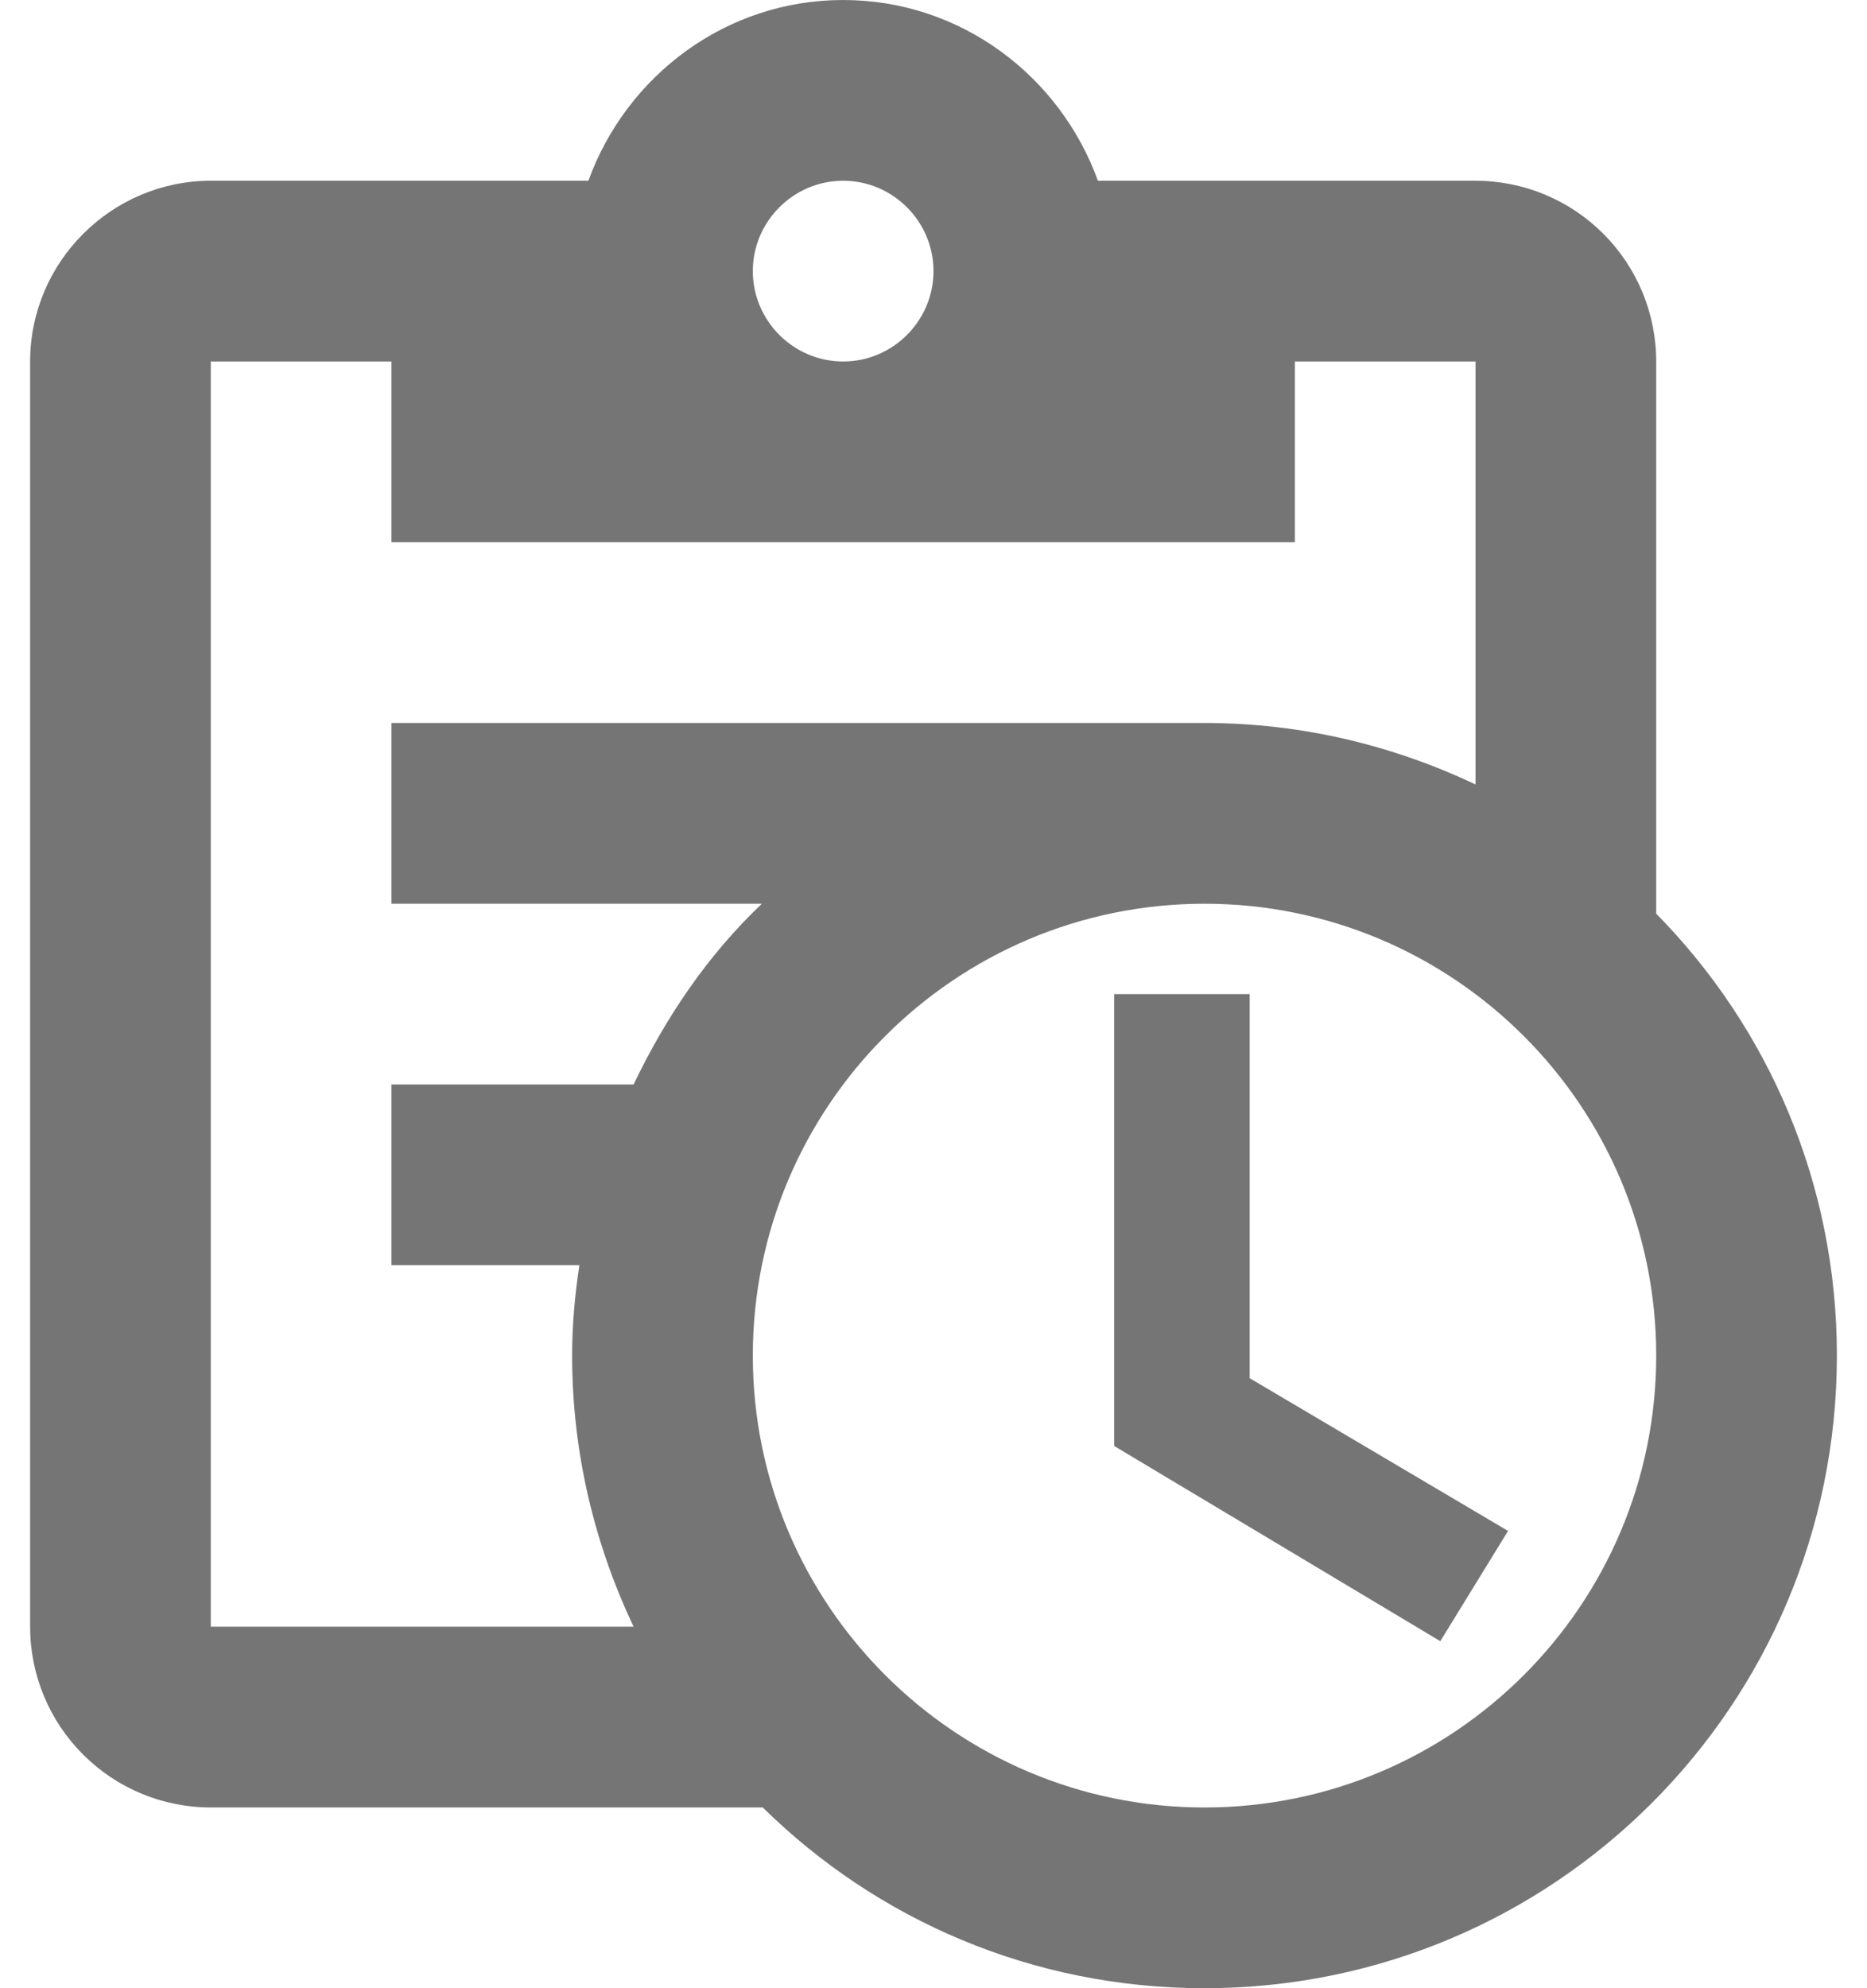 <svg width="31" height="33" viewBox="0 0 31 33" fill="none" xmlns="http://www.w3.org/2000/svg">
<path d="M27.5 15.165V6C27.5 5.204 27.184 4.441 26.621 3.879C26.059 3.316 25.296 3 24.5 3H18.23C17.6 1.26 15.95 0 14 0C12.05 0 10.4 1.26 9.77 3H3.5C1.85 3 0.5 4.35 0.5 6V27C0.5 27.796 0.816 28.559 1.379 29.121C1.941 29.684 2.704 30 3.5 30H12.665C14.555 31.86 17.135 33 20 33C25.805 33 30.5 28.305 30.5 22.5C30.5 19.635 29.36 17.055 27.5 15.165ZM14 3C14.825 3 15.5 3.675 15.5 4.5C15.5 5.325 14.825 6 14 6C13.175 6 12.5 5.325 12.5 4.5C12.5 3.675 13.175 3 14 3ZM3.5 27V6H6.5V9H21.5V6H24.5V13.02C23.135 12.375 21.62 12 20 12H6.5V15H12.65C11.75 15.855 11.06 16.875 10.52 18H6.5V21H9.62C9.545 21.495 9.5 21.99 9.5 22.5C9.5 24.12 9.875 25.635 10.52 27H3.5ZM20 30C15.86 30 12.5 26.64 12.5 22.5C12.5 18.36 15.86 15 20 15C24.14 15 27.5 18.36 27.5 22.5C27.5 26.64 24.14 30 20 30ZM20.75 22.875L25.04 25.41L23.915 27.24L18.5 24V16.5H20.75V22.875Z" fill="black" fill-opacity="0.54"/>
</svg>
